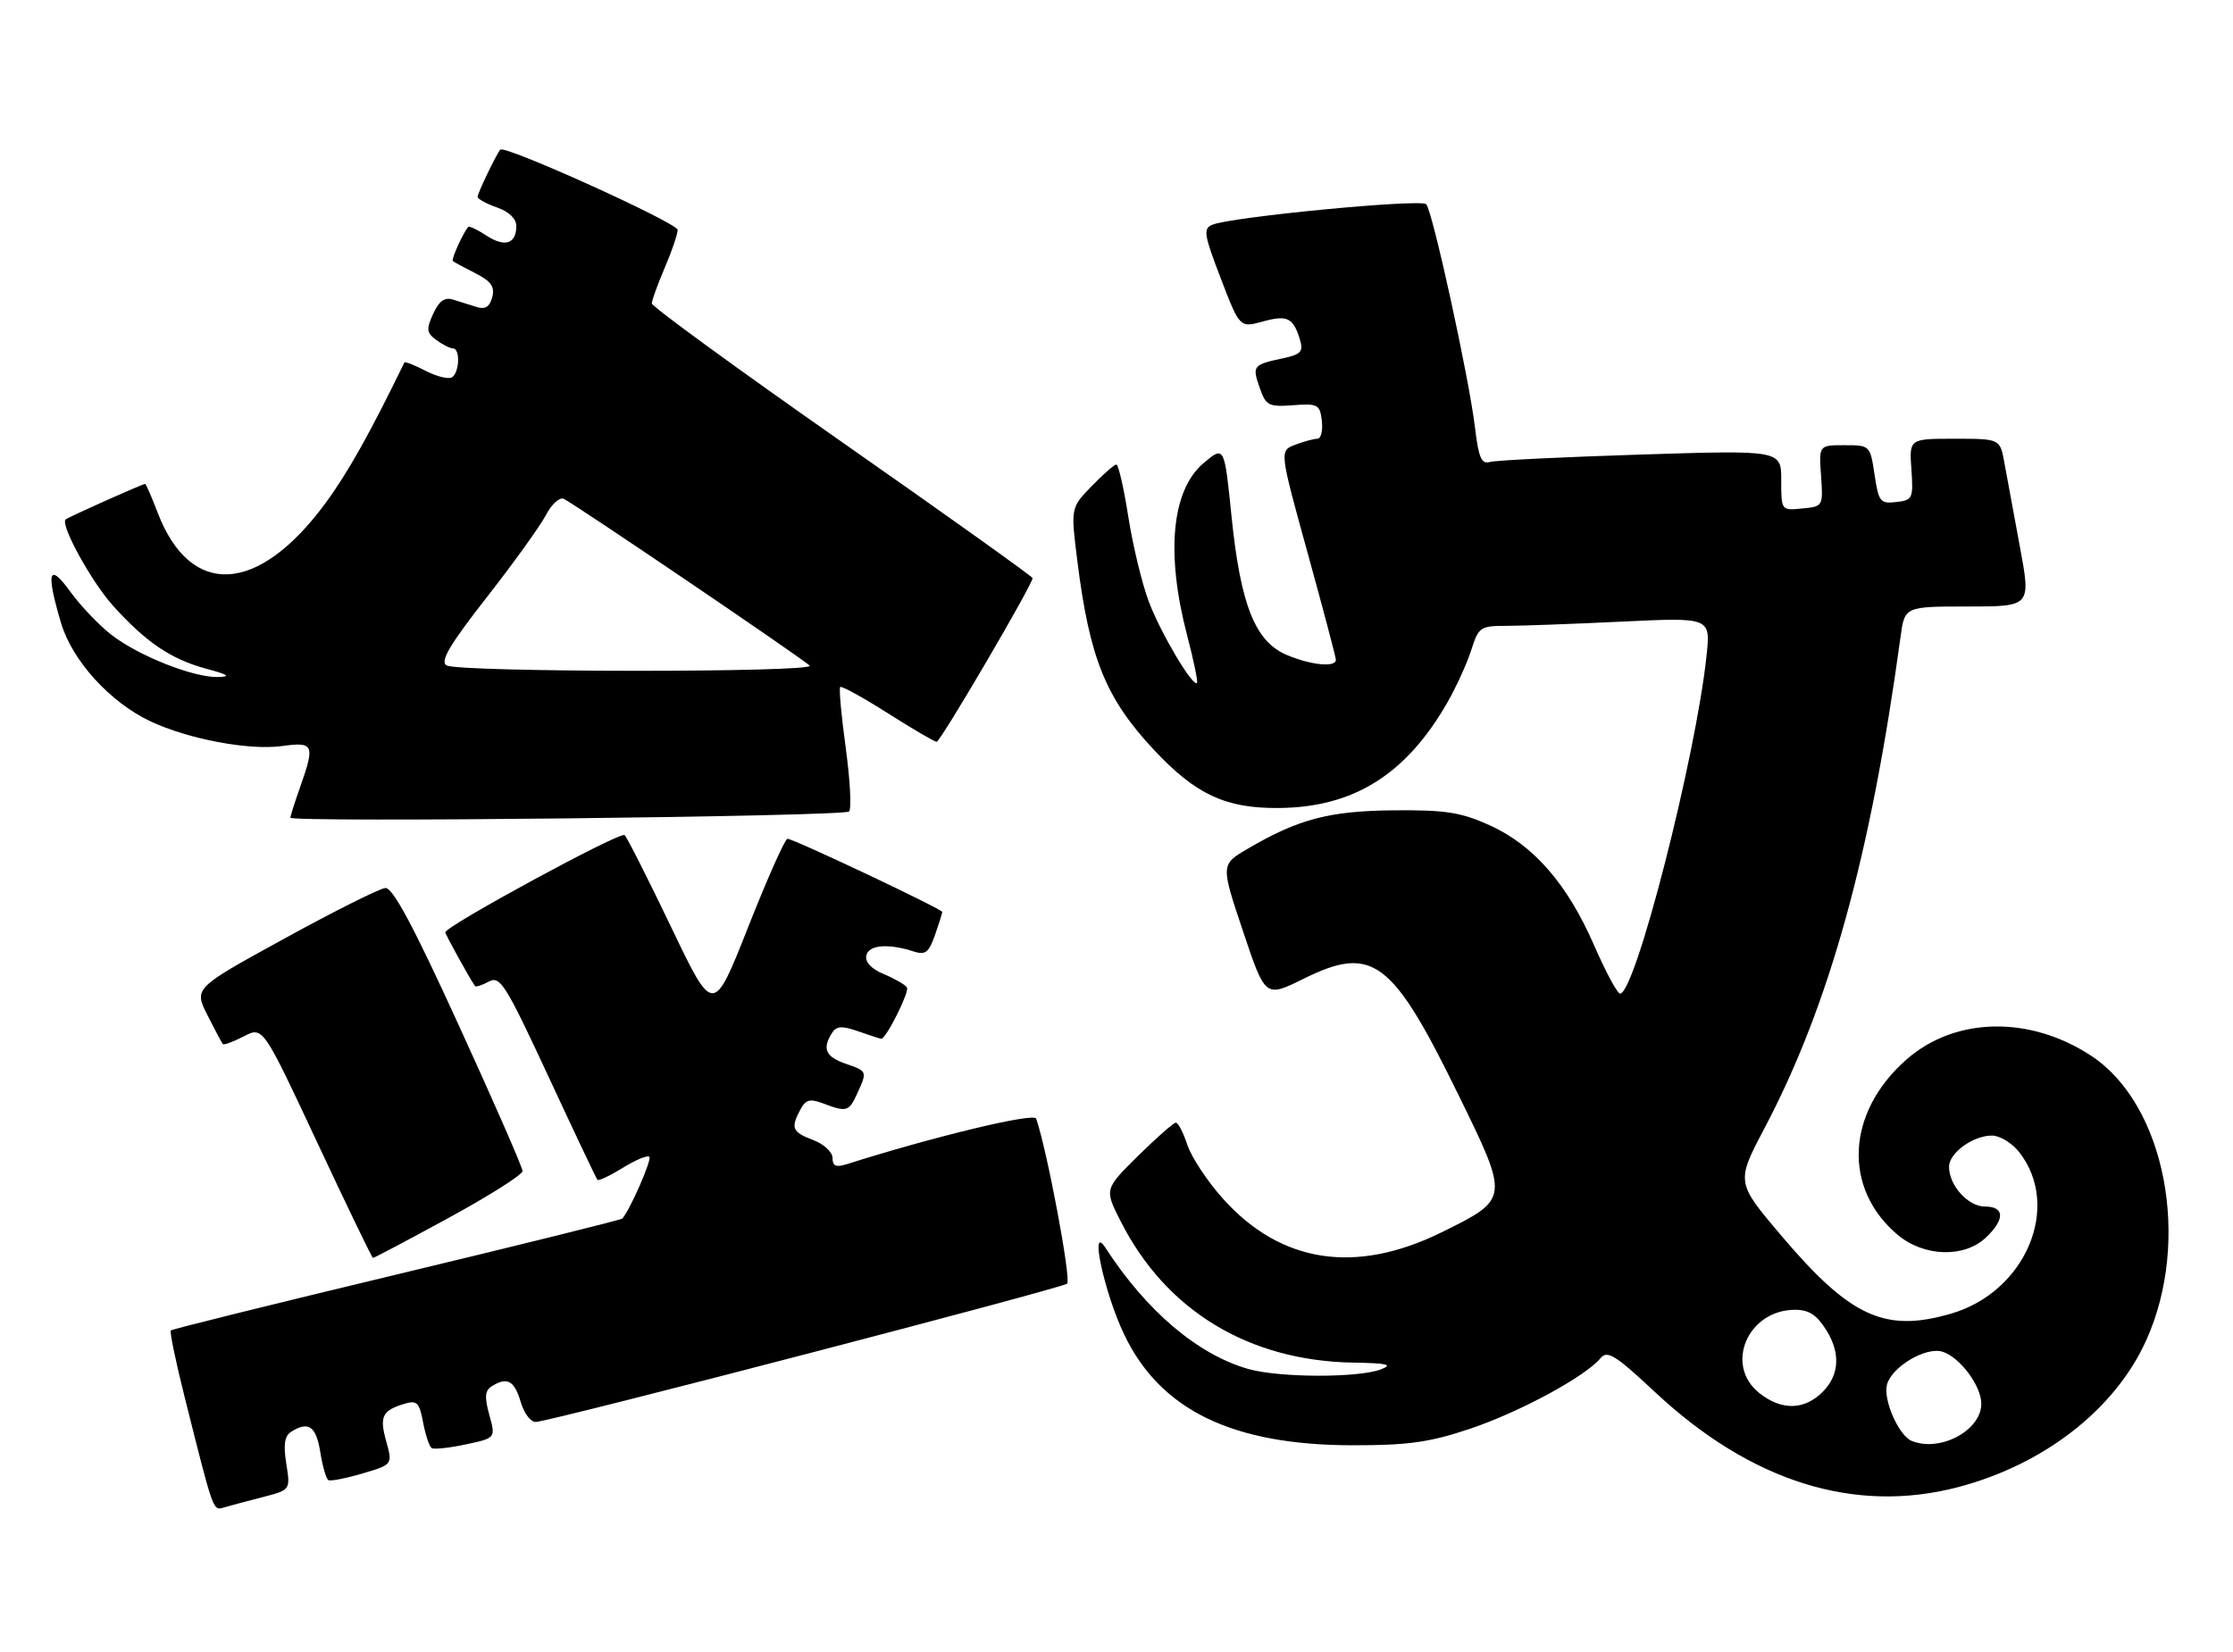 <?xml version="1.0" encoding="UTF-8" standalone="no"?>
<!DOCTYPE svg PUBLIC "-//W3C//DTD SVG 1.1//EN" "http://www.w3.org/Graphics/SVG/1.1/DTD/svg11.dtd" >
<svg xmlns="http://www.w3.org/2000/svg" xmlns:xlink="http://www.w3.org/1999/xlink" version="1.1" viewBox="0 0 346 256">
 <g >
 <path fill="currentColor"
d=" M 40.76 232.02 C 45.01 230.92 45.01 230.92 44.36 226.86 C 43.89 223.91 44.09 222.55 45.11 221.91 C 47.79 220.21 48.98 221.03 49.62 225.02 C 49.97 227.23 50.54 229.20 50.88 229.40 C 51.22 229.59 53.60 229.13 56.17 228.37 C 60.84 226.99 60.84 226.99 59.84 223.37 C 58.77 219.52 59.22 218.61 62.70 217.56 C 64.60 216.99 64.98 217.37 65.56 220.46 C 65.93 222.42 66.53 224.21 66.90 224.44 C 67.26 224.66 69.65 224.41 72.19 223.86 C 76.81 222.88 76.81 222.88 75.82 219.30 C 75.06 216.56 75.14 215.53 76.16 214.88 C 78.57 213.35 79.70 213.95 80.67 217.25 C 81.21 219.08 82.25 220.45 83.06 220.38 C 85.92 220.15 164.52 199.67 165.35 198.95 C 166.02 198.36 162.24 178.21 160.55 173.37 C 160.22 172.42 144.67 176.16 131.22 180.43 C 129.54 180.96 129.00 180.73 129.00 179.48 C 129.00 178.56 127.67 177.32 126.00 176.69 C 122.74 175.46 122.48 174.84 124.02 171.97 C 124.85 170.41 125.50 170.24 127.58 171.03 C 131.19 172.40 131.54 172.30 132.84 169.45 C 134.40 166.02 134.41 166.04 131.00 164.85 C 127.92 163.78 127.37 162.54 128.91 160.11 C 129.61 159.00 130.43 158.95 133.04 159.86 C 134.83 160.49 136.41 161.00 136.55 161.00 C 137.30 161.00 140.95 153.72 140.53 153.05 C 140.26 152.62 138.66 151.69 136.98 150.99 C 135.04 150.19 134.03 149.13 134.23 148.11 C 134.57 146.44 137.62 146.18 141.62 147.48 C 143.38 148.05 143.94 147.61 144.87 144.93 C 145.49 143.16 146.00 141.54 146.00 141.34 C 146.00 140.90 122.96 130.00 122.02 130.00 C 121.64 130.00 118.90 136.15 115.93 143.68 C 110.53 157.35 110.53 157.35 104.02 143.74 C 100.43 136.25 97.18 129.81 96.78 129.43 C 96.15 128.81 69.00 143.54 69.00 144.50 C 69.00 144.82 72.80 151.70 73.60 152.83 C 73.72 153.01 74.69 152.70 75.75 152.13 C 77.50 151.20 78.32 152.52 84.96 166.80 C 88.97 175.44 92.39 182.66 92.57 182.86 C 92.75 183.06 94.52 182.23 96.50 181.00 C 98.48 179.77 100.34 179.00 100.62 179.29 C 101.04 179.71 97.62 187.53 96.43 188.86 C 96.25 189.06 80.52 192.96 61.47 197.53 C 42.42 202.10 26.67 206.00 26.47 206.20 C 26.27 206.40 27.23 211.05 28.61 216.53 C 33.19 234.75 32.96 234.14 34.80 233.61 C 35.74 233.34 38.41 232.62 40.76 232.02 Z  M 303.31 230.51 C 316.71 227.02 327.73 218.43 332.56 207.72 C 339.55 192.21 335.52 171.24 324.08 163.67 C 314.56 157.37 302.95 157.59 295.41 164.21 C 286.08 172.40 285.49 184.18 294.04 191.38 C 298.09 194.79 304.32 194.99 307.69 191.83 C 310.69 189.00 310.64 187.00 307.56 187.00 C 304.95 187.00 302.00 183.73 302.00 180.83 C 302.00 178.70 305.71 176.00 308.65 176.00 C 309.86 176.00 311.76 177.15 312.86 178.55 C 319.48 186.97 313.89 200.23 302.31 203.60 C 292.07 206.58 286.72 204.13 276.08 191.59 C 268.99 183.24 268.99 183.24 273.40 174.87 C 283.46 155.76 289.86 132.65 294.48 98.75 C 295.12 94.00 295.12 94.00 304.91 94.00 C 314.70 94.00 314.70 94.00 312.98 84.75 C 312.03 79.66 310.95 73.81 310.58 71.75 C 309.91 68.00 309.91 68.00 302.87 68.00 C 295.83 68.00 295.83 68.00 296.17 72.75 C 296.48 77.26 296.36 77.52 293.82 77.81 C 291.34 78.10 291.09 77.78 290.46 73.56 C 289.78 69.03 289.75 69.00 285.80 69.00 C 281.83 69.00 281.83 69.00 282.17 73.75 C 282.50 78.46 282.47 78.50 279.25 78.81 C 276.00 79.13 276.00 79.13 276.00 74.44 C 276.00 69.76 276.00 69.76 254.25 70.45 C 242.29 70.83 231.77 71.34 230.87 71.60 C 229.55 71.97 229.11 70.97 228.55 66.28 C 227.64 58.62 221.98 32.73 220.99 31.65 C 220.19 30.79 190.86 33.60 187.86 34.83 C 186.40 35.43 186.54 36.33 189.16 43.16 C 192.10 50.81 192.10 50.81 195.67 49.83 C 199.47 48.78 200.39 49.23 201.43 52.66 C 201.98 54.50 201.58 54.93 198.79 55.53 C 194.13 56.53 194.00 56.70 195.18 60.08 C 196.15 62.87 196.55 63.09 200.37 62.80 C 204.22 62.52 204.52 62.69 204.82 65.25 C 204.99 66.76 204.68 68.00 204.13 68.00 C 203.58 68.00 202.03 68.42 200.69 68.93 C 198.24 69.86 198.24 69.86 202.61 85.68 C 205.01 94.38 206.98 101.84 206.99 102.25 C 207.01 103.47 203.20 103.11 199.43 101.53 C 194.50 99.48 192.23 93.81 190.83 80.08 C 189.71 69.06 189.71 69.06 186.49 71.78 C 181.54 75.96 180.61 85.76 183.95 98.50 C 184.96 102.35 185.64 105.65 185.47 105.84 C 184.83 106.52 179.86 98.14 178.02 93.28 C 176.98 90.55 175.55 84.64 174.84 80.15 C 174.14 75.67 173.30 72.00 172.98 72.00 C 172.65 72.00 170.93 73.51 169.15 75.35 C 165.90 78.70 165.90 78.70 166.93 86.92 C 168.83 102.07 171.33 108.23 178.82 116.24 C 185.26 123.12 189.89 125.29 198.07 125.23 C 209.70 125.16 217.87 120.06 224.27 108.87 C 225.65 106.47 227.31 102.81 227.97 100.75 C 229.10 97.19 229.37 97.00 233.42 97.00 C 235.76 97.00 243.84 96.70 251.37 96.34 C 265.05 95.69 265.05 95.69 264.43 101.59 C 262.77 117.34 253.39 154.00 251.03 154.00 C 250.61 154.00 248.79 150.61 246.99 146.48 C 242.85 136.99 237.61 130.97 230.79 127.89 C 226.34 125.89 223.98 125.52 216.00 125.59 C 205.99 125.68 201.20 126.93 193.36 131.53 C 189.14 134.00 189.14 134.00 192.60 144.32 C 196.05 154.63 196.05 154.63 201.94 151.72 C 212.65 146.41 215.69 148.66 225.89 169.50 C 233.91 185.87 233.92 185.79 223.34 191.01 C 210.04 197.55 198.49 195.78 189.54 185.83 C 187.11 183.14 184.62 179.37 183.99 177.47 C 183.36 175.56 182.56 174.00 182.20 174.00 C 181.85 174.00 179.21 176.32 176.34 179.15 C 171.12 184.31 171.12 184.31 173.65 189.29 C 180.66 203.13 193.47 210.91 209.70 211.19 C 215.04 211.28 215.91 211.49 213.96 212.24 C 210.46 213.57 198.23 213.54 193.44 212.18 C 185.60 209.95 177.64 203.21 171.28 193.38 C 168.76 189.50 171.11 200.37 174.18 206.81 C 179.78 218.57 191.00 224.00 209.68 224.00 C 218.27 224.00 221.52 223.54 227.81 221.43 C 235.45 218.86 245.63 213.36 247.99 210.51 C 249.05 209.23 250.28 209.99 256.50 215.81 C 271.31 229.64 287.33 234.67 303.31 230.51 Z  M 69.53 188.75 C 75.83 185.31 80.98 182.05 80.97 181.50 C 80.97 180.95 76.54 170.82 71.13 159.00 C 64.07 143.54 60.86 137.54 59.71 137.63 C 58.83 137.70 51.80 141.22 44.08 145.46 C 30.04 153.16 30.04 153.16 32.14 157.33 C 33.30 159.62 34.37 161.65 34.53 161.82 C 34.69 162.00 36.15 161.46 37.78 160.62 C 40.74 159.08 40.74 159.08 49.12 177.00 C 53.73 186.86 57.63 194.94 57.79 194.96 C 57.95 194.98 63.23 192.19 69.53 188.75 Z  M 131.56 125.77 C 131.96 125.37 131.73 120.95 131.05 115.95 C 130.36 110.95 129.98 106.69 130.19 106.48 C 130.40 106.27 133.70 108.09 137.53 110.52 C 141.37 112.96 144.78 114.96 145.13 114.97 C 145.70 115.00 160.00 90.59 160.00 89.60 C 160.00 89.37 146.73 79.89 130.50 68.54 C 114.28 57.19 101.00 47.51 101.00 47.03 C 101.00 46.56 101.90 44.07 103.00 41.50 C 104.10 38.93 105.00 36.29 105.00 35.63 C 105.00 34.56 78.18 22.42 77.52 23.19 C 76.91 23.90 74.00 29.95 74.00 30.50 C 74.00 30.83 75.35 31.57 77.00 32.15 C 78.87 32.80 80.00 33.89 80.00 35.04 C 80.00 37.81 78.21 38.37 75.37 36.51 C 73.97 35.59 72.70 34.99 72.55 35.17 C 71.71 36.17 69.89 40.21 70.17 40.46 C 70.35 40.62 71.92 41.47 73.66 42.35 C 76.11 43.60 76.70 44.44 76.27 46.06 C 75.88 47.56 75.19 48.00 73.86 47.58 C 72.84 47.26 71.19 46.74 70.19 46.43 C 68.89 46.03 68.03 46.64 67.12 48.64 C 66.02 51.05 66.09 51.59 67.62 52.71 C 68.59 53.42 69.75 54.00 70.19 54.00 C 71.34 54.00 71.20 57.76 70.03 58.48 C 69.50 58.81 67.65 58.36 65.94 57.47 C 64.22 56.58 62.74 56.00 62.66 56.18 C 57.36 67.09 53.88 73.31 50.42 78.00 C 39.99 92.16 29.50 92.73 24.41 79.41 C 23.49 76.99 22.62 75.00 22.49 75.00 C 22.08 75.00 10.52 80.17 10.17 80.51 C 9.31 81.34 14.17 90.18 17.54 93.91 C 22.64 99.56 26.51 102.17 31.94 103.64 C 35.44 104.58 35.86 104.88 33.76 104.93 C 30.02 105.02 21.63 101.72 17.37 98.47 C 15.44 97.00 12.54 93.97 10.93 91.75 C 7.54 87.06 7.08 88.56 9.47 96.59 C 11.20 102.41 17.10 108.89 23.34 111.81 C 29.20 114.56 38.61 116.33 43.69 115.63 C 48.63 114.95 48.83 115.40 46.50 122.00 C 45.67 124.34 45.00 126.47 45.00 126.73 C 45.00 127.51 130.77 126.56 131.56 125.77 Z  M 296.23 223.33 C 294.23 222.53 291.78 217.00 292.38 214.63 C 293.07 211.87 298.41 208.68 300.99 209.50 C 303.69 210.35 307.00 214.79 307.00 217.56 C 307.00 221.70 300.64 225.11 296.23 223.33 Z  M 272.63 215.93 C 267.13 211.60 270.80 203.00 278.15 203.00 C 280.32 203.00 281.52 203.80 283.04 206.25 C 285.37 210.02 284.94 213.63 281.85 216.25 C 279.10 218.57 275.85 218.46 272.63 215.93 Z  M 69.17 103.12 C 68.16 102.49 69.70 99.89 75.44 92.55 C 79.62 87.20 83.74 81.47 84.59 79.83 C 85.44 78.18 86.67 77.05 87.32 77.30 C 88.56 77.78 123.80 101.68 125.45 103.15 C 126.69 104.26 70.92 104.23 69.17 103.12 Z "/>
</g>
</svg>